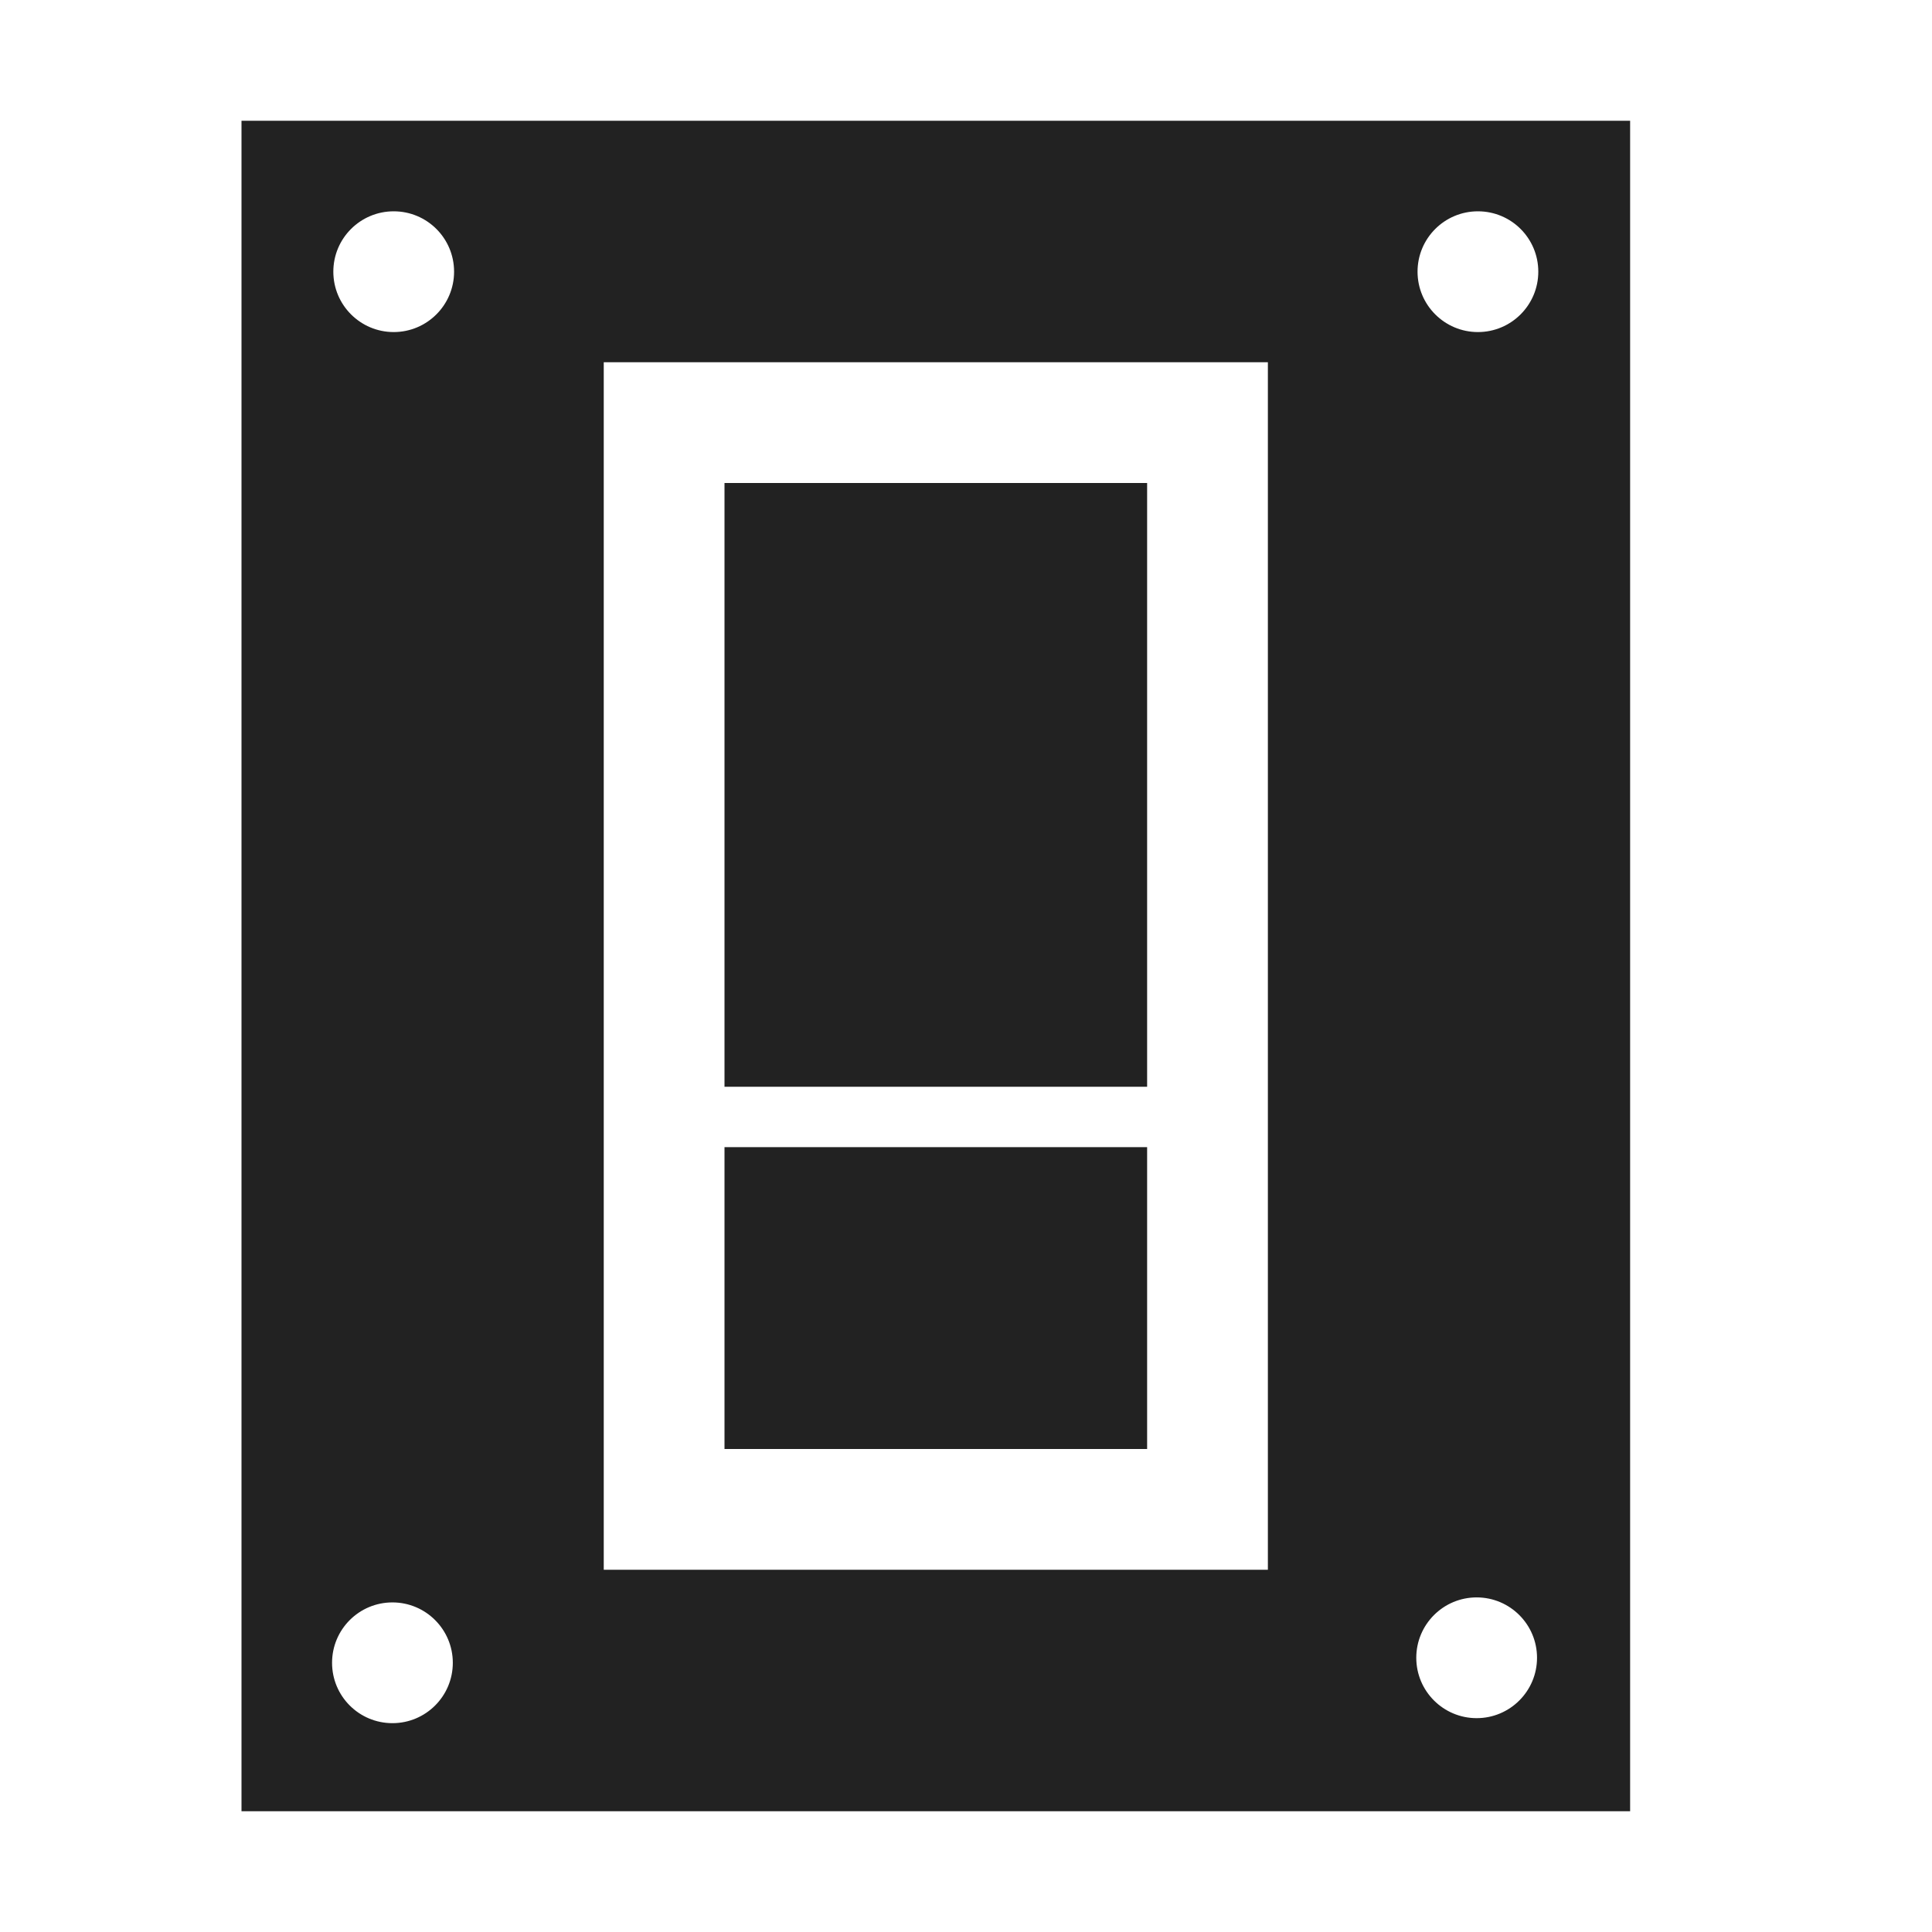 
<svg version="1.1" xmlns="http://www.w3.org/2000/svg" width="32" height="32" viewBox="0 0 32 32">

<path fill="#222" d="M4 2v28h23v-28h-23zM6.5 28.541c-0.553 0-1-0.447-1-1 0-0.552 0.447-1 1-1 0.552 0 1 0.448 1 1 0 0.553-0.448 1-1 1zM6.521 5.5c-0.552 0-1-0.448-1-1 0-0.553 0.448-1 1-1 0.553 0 1 0.447 1 1 0 0.552-0.448 1-1 1zM21 26h-11v-20h11v20zM24.458 28.458c-0.552 0-1-0.448-1-1s0.448-1 1-1 1 0.448 1 1-0.448 1-1 1zM24.479 5.5c-0.552 0-1-0.448-1-1 0-0.553 0.448-1 1-1 0.553 0 1 0.447 1 1 0 0.552-0.448 1-1 1zM19 8h-7v10h7v-10zM19 19h-7v5h7v-5z"></path>
</svg>
